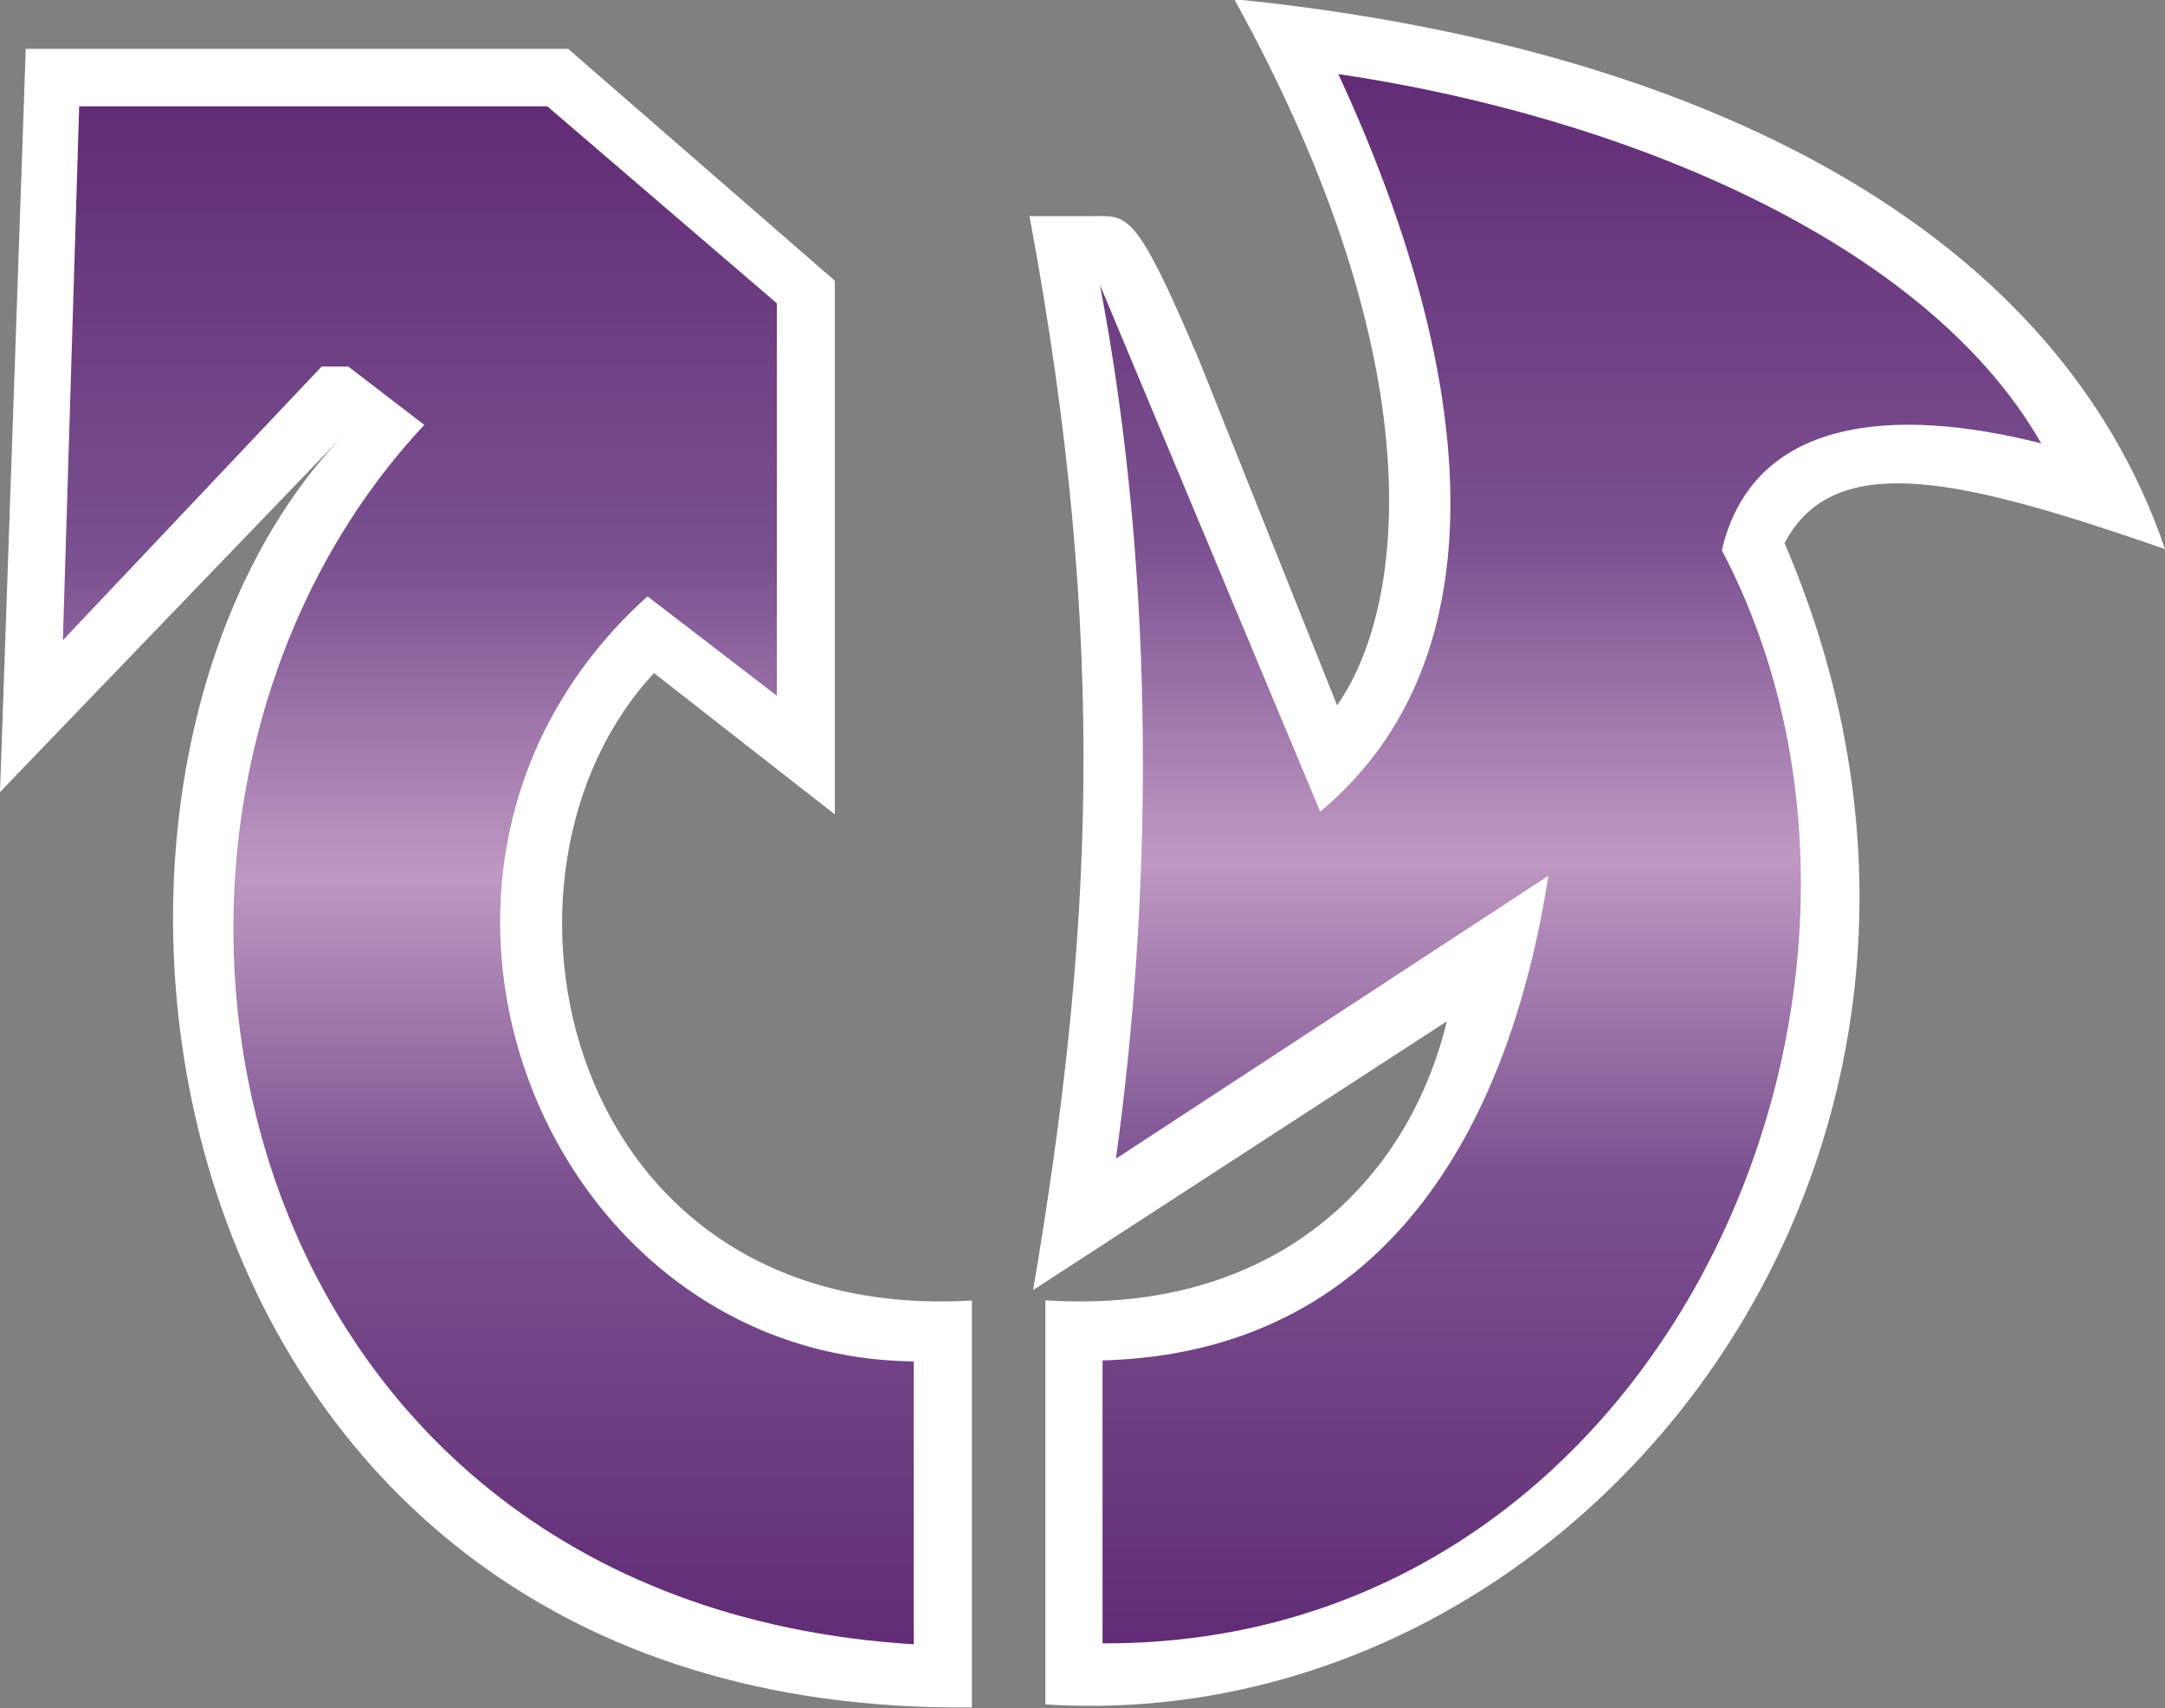 <?xml version="1.0" encoding="utf-8"?><svg version="1.1" id="Layer_1" xmlns="http://www.w3.org/2000/svg" xmlns:xlink="http://www.w3.org/1999/xlink" x="0px" y="0px"
	 width="63.378px" height="50px"  >
<rect width="100%" height="100%" fill="#808080" stroke="none"/>
<g>
	<path fill="#ffffff" d="M36.131-0.024c5.929,10.727,5.014,17.817,3.011,20.668L35.105,10.55c-1.895-4.478-2.093-4.224-3.171-4.224h-1.797
		c2.354,12.627,1.817,21.301,0.107,31.433l12.11-7.865c-1.114,4.625-4.981,8.608-11.752,8.166v11.828
		c15.761,1.002,29.272-16.201,21.639-33.99c1.47-2.808,5.283-1.854,11.137,0.173C60.025,6.221,48.95,1.255,36.131-0.024z"/>
	<path fill="#ffffff" d="M0.754,1.429L0,23.183l10.074-10.469C0.254,22.909,4.114,50.235,28.451,49.975v-11.91
		c-11.987,0.711-14.804-12.505-9.287-18.382v0.033l5.275,4.121V8.216l-7.808-6.787H0.754z"/>
	<linearGradient id="SVGID_1_" gradientUnits="userSpaceOnUse" x1="45.977" y1="2.168" x2="45.977" y2="48.1">
      <stop  style="stop-color:#612c75" offset="0" />
      <stop  style="stop-color:#7b5190" offset="0.3" />
      <stop  style="stop-color:#bf99c3" offset="0.5" />
      <stop  style="stop-color:#7b5190" offset="0.7" />
      <stop  style="stop-color:#612c75" offset="1" />
	</linearGradient>
	<path fill="url(#SVGID_1_)" d="M39.178,2.168c4.014,8.664,4.91,17.054-0.53,21.588L32.2,8.34
		c1.686,8.831,1.504,18.091,0.467,25.575l12.659-8.28c-1.159,7.453-4.819,13.955-13.05,14.185v8.28
		c16.586,0.068,24.781-19.338,18.129-31.995c0.913-3.888,5.009-4.228,9.349-3.128C56.353,7.018,47.413,3.384,39.178,2.168z"/>
	
		<linearGradient id="SVGID_2_" gradientUnits="userSpaceOnUse" x1="22.654" y1="466.926" x2="22.654" y2="511.941" gradientTransform="matrix(1 0 0 -1 -8.36 515.055)">
      <stop  style="stop-color:#612c75" offset="0" />
      <stop  style="stop-color:#7b5190" offset="0.3" />
      <stop  style="stop-color:#bf99c3" offset="0.5" />
      <stop  style="stop-color:#7b5190" offset="0.7" />
      <stop  style="stop-color:#612c75" offset="1" />
	</linearGradient>
	<path fill="url(#SVGID_2_)" d="M2.318,3.112L1.841,18.738l7.574-8.009h0.782l2.223,1.708C1.766,23.839,6.243,46.861,26.749,48.128
		v-8.28c-10.917-0.119-16.584-14.475-7.794-22.393l3.787,2.909V8.879l-6.72-5.767H2.318L2.318,3.112z"/>
</g>
</svg>
